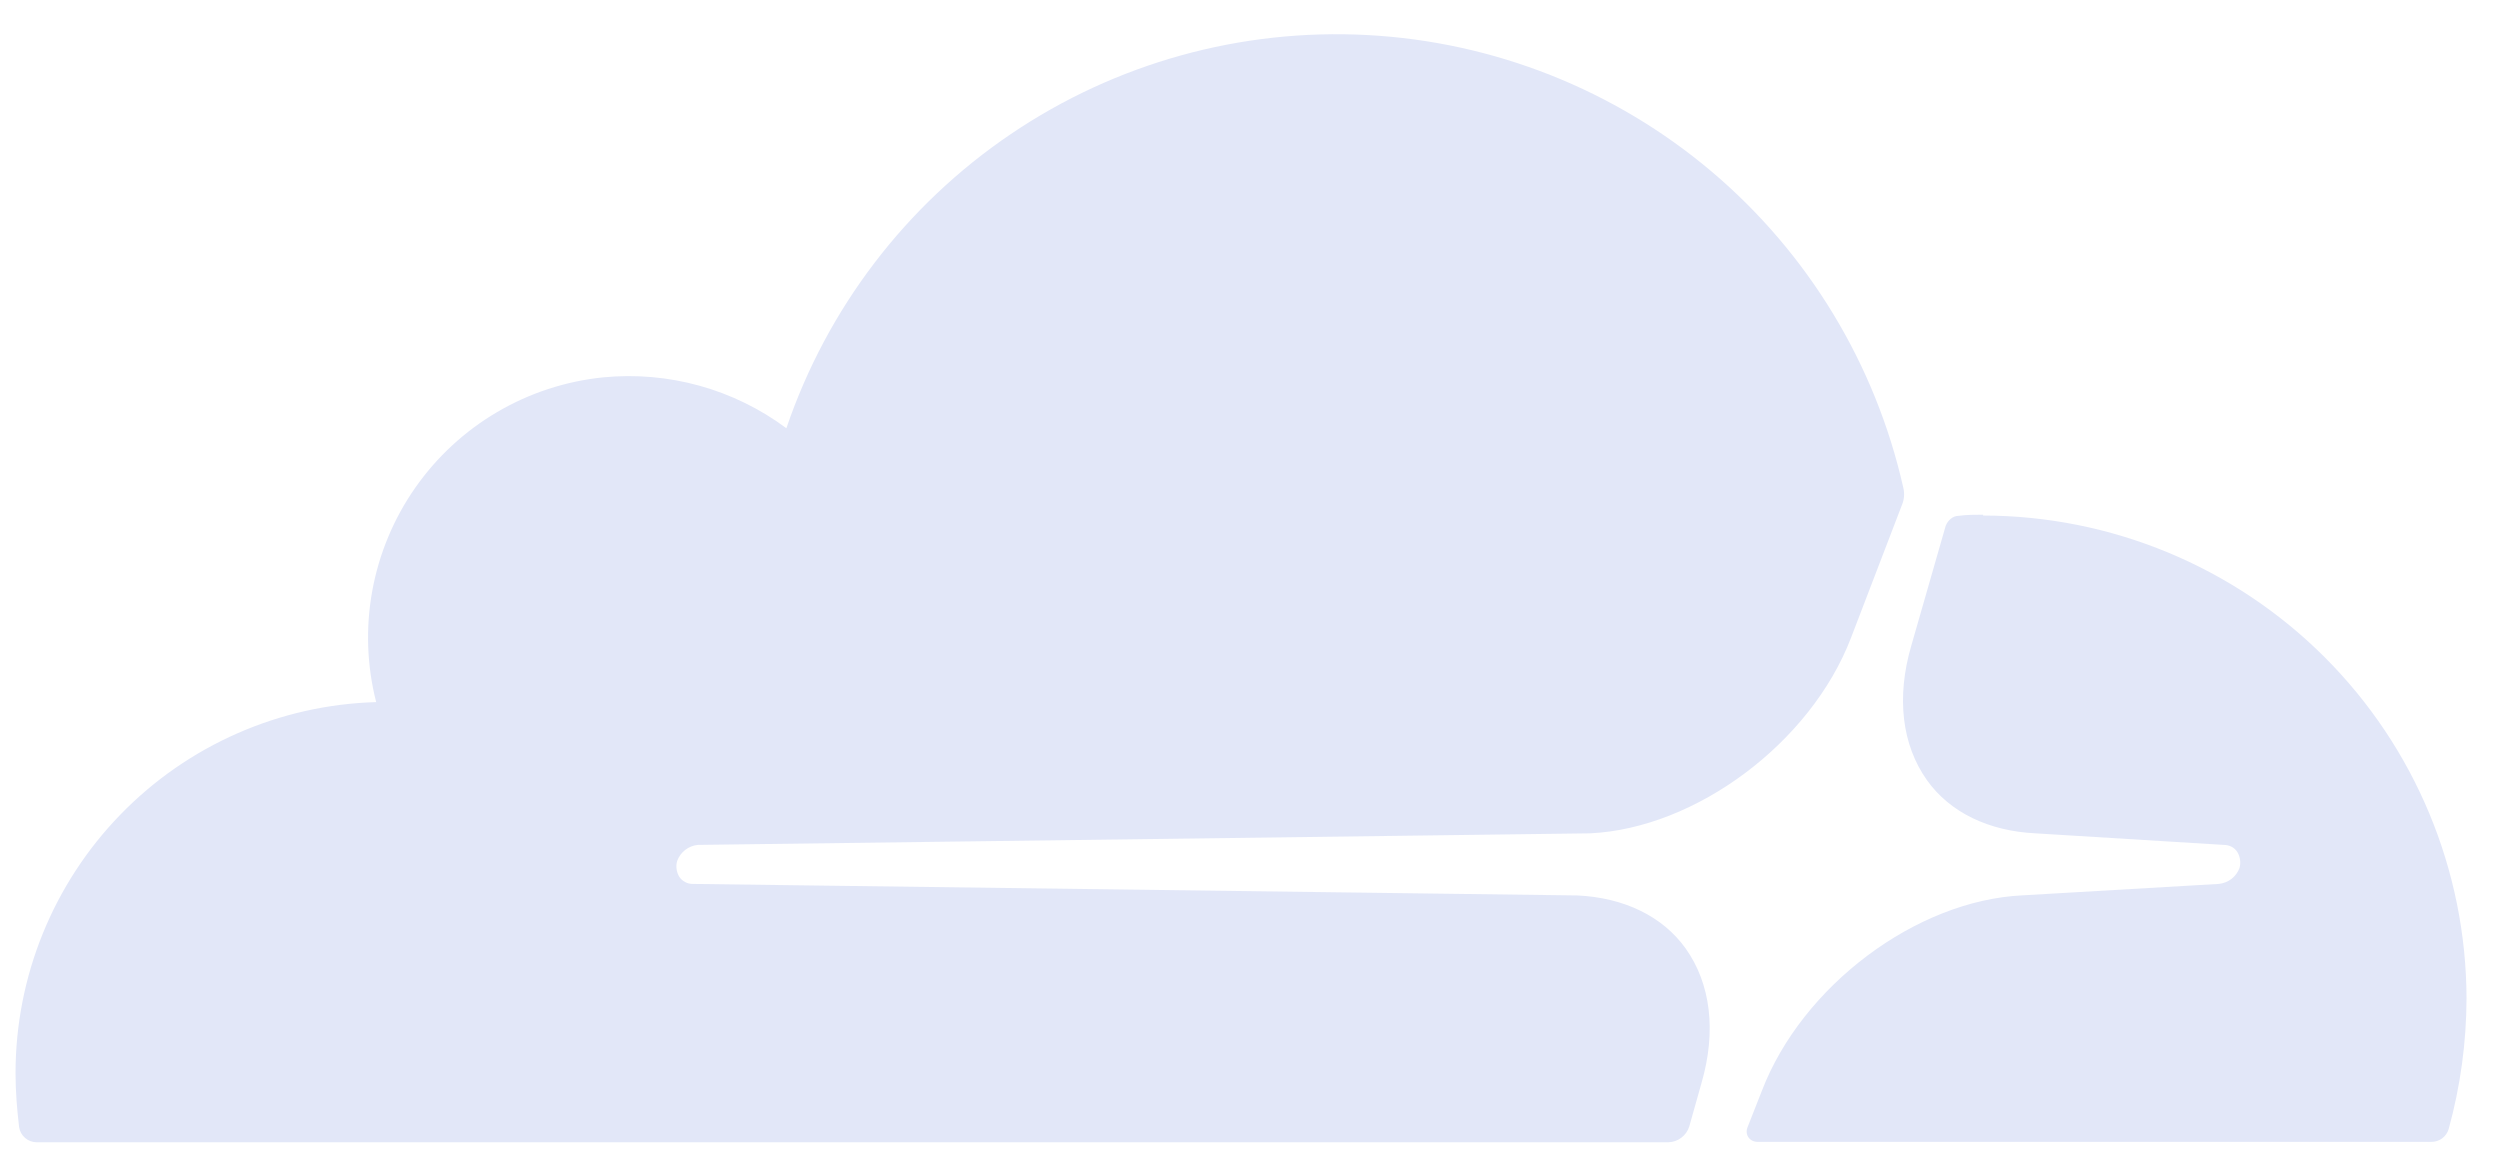 <svg width="51" height="24" viewBox="0 0 51 24" fill="none" xmlns="http://www.w3.org/2000/svg">
<path d="M34.711 22.092C35.017 21.036 34.899 20.069 34.388 19.35C33.919 18.692 33.128 18.311 32.176 18.267L14.134 18.032C14.079 18.033 14.025 18.02 13.977 17.994C13.928 17.969 13.887 17.931 13.857 17.886C13.828 17.837 13.809 17.784 13.802 17.728C13.794 17.672 13.799 17.615 13.815 17.561C13.848 17.472 13.905 17.395 13.98 17.337C14.055 17.28 14.144 17.244 14.238 17.236L32.438 17C34.594 16.898 36.938 15.155 37.759 13.015L38.799 10.303C38.846 10.192 38.856 10.069 38.828 9.952C38.261 7.432 36.887 5.165 34.914 3.497C32.94 1.83 30.476 0.853 27.896 0.715C25.316 0.577 22.762 1.286 20.622 2.734C18.482 4.182 16.874 6.29 16.042 8.736C14.969 7.938 13.636 7.568 12.305 7.698C11.542 7.776 10.804 8.017 10.142 8.406C9.481 8.794 8.911 9.321 8.471 9.95C8.032 10.578 7.733 11.295 7.595 12.049C7.457 12.804 7.484 13.58 7.674 14.323C5.703 14.379 3.831 15.202 2.458 16.616C1.084 18.03 0.316 19.925 0.317 21.896C0.317 22.261 0.347 22.63 0.39 22.994C0.403 23.079 0.446 23.157 0.511 23.213C0.576 23.27 0.658 23.301 0.744 23.302H34.036C34.132 23.3 34.224 23.267 34.3 23.209C34.377 23.151 34.433 23.071 34.461 22.98L34.711 22.092ZM40.455 10.5C40.294 10.5 40.12 10.5 39.957 10.523C39.84 10.523 39.738 10.611 39.692 10.727L38.99 13.173C38.682 14.229 38.799 15.196 39.311 15.917C39.78 16.575 40.572 16.954 41.524 17L45.365 17.236C45.482 17.236 45.584 17.29 45.642 17.382C45.671 17.43 45.69 17.484 45.697 17.54C45.705 17.596 45.701 17.652 45.686 17.707C45.653 17.796 45.596 17.873 45.521 17.931C45.446 17.988 45.355 18.023 45.261 18.032L41.261 18.265C39.09 18.367 36.763 20.113 35.942 22.253L35.649 22.998C35.59 23.148 35.692 23.294 35.855 23.294H49.599C49.678 23.295 49.756 23.27 49.82 23.223C49.884 23.175 49.931 23.108 49.953 23.032C50.192 22.163 50.315 21.266 50.317 20.365C50.31 17.753 49.268 15.25 47.42 13.404C45.572 11.559 43.067 10.52 40.455 10.517" fill="#E2E7F8"/>
</svg>
